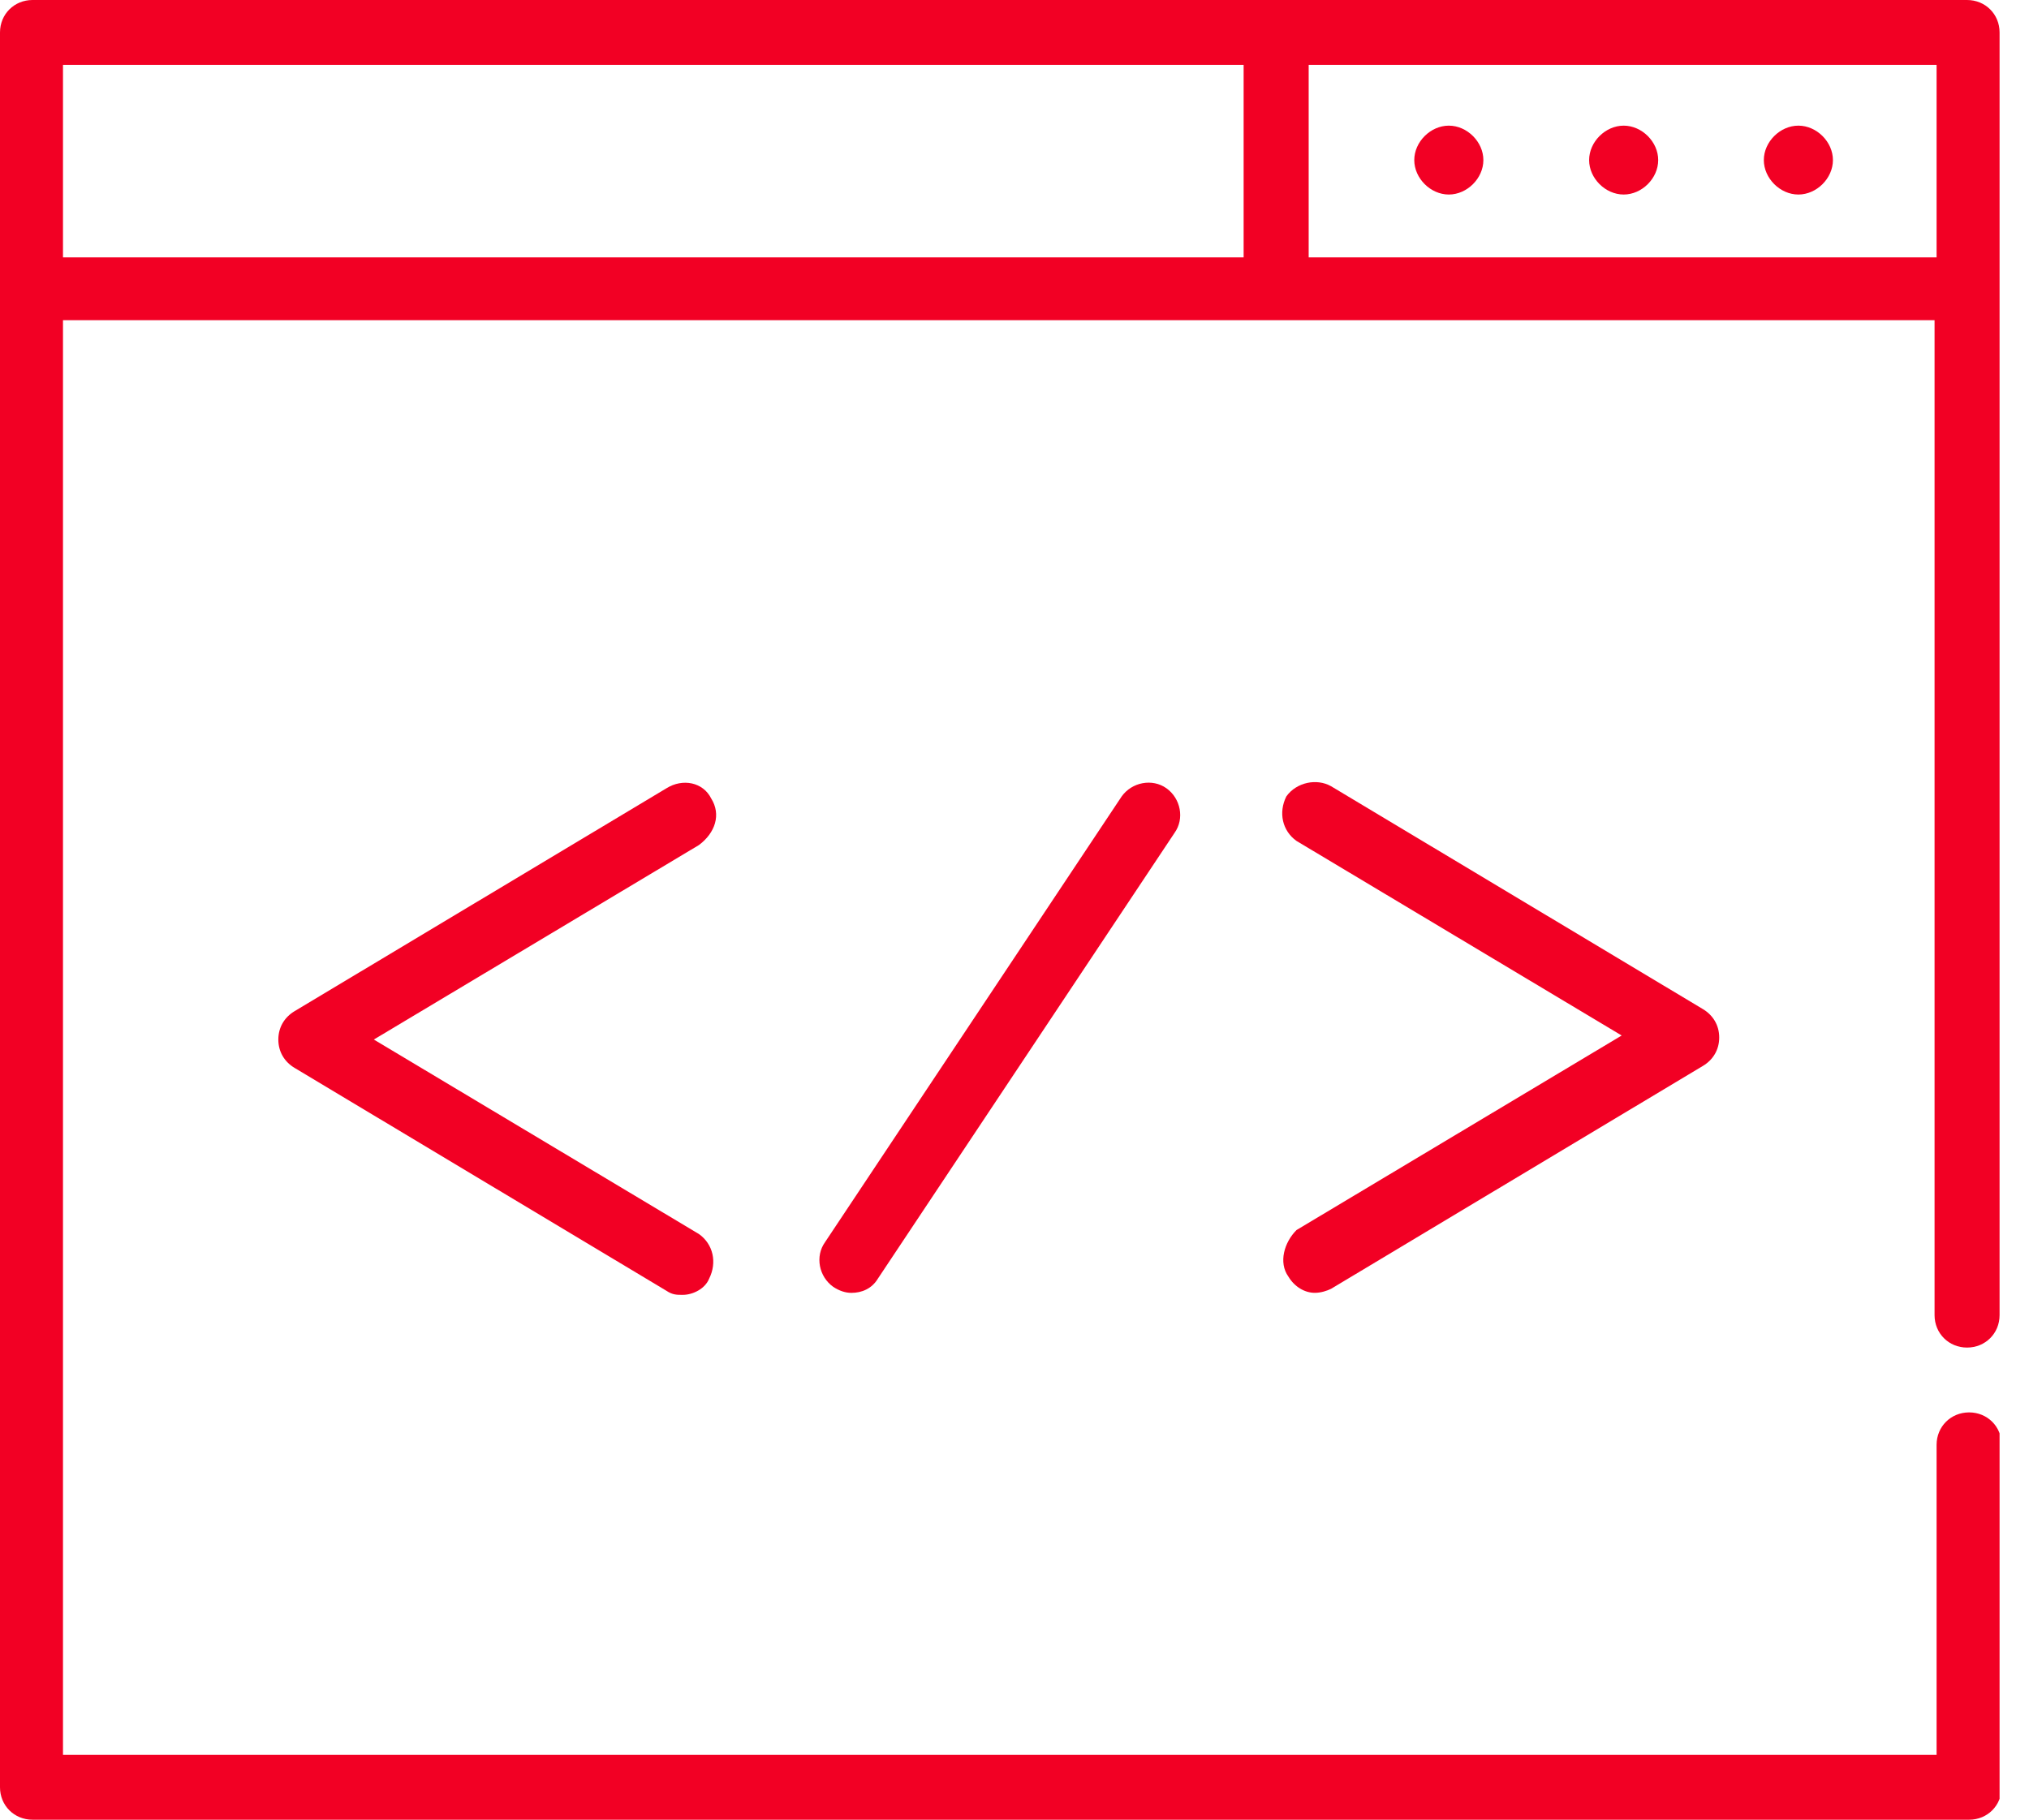 <svg width="68" height="61" viewBox="0 0 68 61" fill="none" xmlns="http://www.w3.org/2000/svg">
<g clip-path="url(#clip0_3749_26980)">
<path d="M23.834 26.764C23.562 26.22 22.881 26.084 22.336 26.424L9.873 33.896C9.532 34.1 9.328 34.44 9.328 34.847C9.328 35.255 9.532 35.595 9.873 35.798L22.336 43.27C22.54 43.406 22.677 43.406 22.881 43.406C23.221 43.406 23.63 43.203 23.766 42.863C24.038 42.319 23.902 41.708 23.426 41.368L12.529 34.847L23.426 28.326C23.97 27.919 24.175 27.307 23.834 26.764Z" fill="#F20024"/>
<path d="M43.18 42.795C43.384 43.135 43.724 43.338 44.065 43.338C44.269 43.338 44.474 43.27 44.61 43.203L57.073 35.73C57.413 35.527 57.618 35.187 57.618 34.779C57.618 34.372 57.413 34.032 57.073 33.828L44.61 26.356C44.133 26.084 43.452 26.22 43.111 26.696C42.839 27.239 42.975 27.851 43.452 28.19L54.349 34.712L43.452 41.233C43.043 41.64 42.839 42.319 43.18 42.795Z" fill="#F20024"/>
<path d="M37.593 26.696L27.65 41.64C27.31 42.116 27.446 42.795 27.922 43.135C28.127 43.271 28.331 43.339 28.535 43.339C28.876 43.339 29.216 43.203 29.421 42.863L39.364 27.919C39.705 27.443 39.568 26.764 39.092 26.424C38.615 26.085 37.934 26.221 37.593 26.696Z" fill="#F20024"/>
<path d="M43.859 2.174H64.903V8.627H43.859V2.174ZM2.111 2.174H41.679V8.627H2.111V2.174ZM65.924 0H1.09C0.477 0 0 0.476 0 1.087V59.913C0 60.525 0.477 61 1.09 61H65.993C66.606 61 67.082 60.525 67.082 59.913V48.433C67.082 47.822 66.606 47.346 65.993 47.346C65.38 47.346 64.903 47.822 64.903 48.433V58.826H2.111V10.733H64.835V44.086C64.835 44.697 65.311 45.173 65.924 45.173C66.537 45.173 67.014 44.697 67.014 44.086V1.087C67.014 0.476 66.537 0 65.924 0Z" fill="#F20024"/>
<path d="M54.416 4.212C53.803 4.212 53.258 4.755 53.258 5.366C53.258 5.978 53.803 6.521 54.416 6.521C55.029 6.521 55.573 5.978 55.573 5.366C55.573 4.755 55.029 4.212 54.416 4.212Z" fill="#F20024"/>
<path d="M48.556 4.212C47.943 4.212 47.398 4.755 47.398 5.366C47.398 5.978 47.943 6.521 48.556 6.521C49.169 6.521 49.714 5.978 49.714 5.366C49.714 4.755 49.169 4.212 48.556 4.212Z" fill="#F20024"/>
<path d="M60.271 4.212C59.658 4.212 59.113 4.755 59.113 5.366C59.113 5.978 59.658 6.521 60.271 6.521C60.884 6.521 61.429 5.978 61.429 5.366C61.429 4.755 60.884 4.212 60.271 4.212Z" fill="#F20024"/>
</g>
<defs>
<clipPath id="clip0_3749_26980">
<rect width="67.014" height="61" fill="white"/>
</clipPath>
</defs>
</svg>
